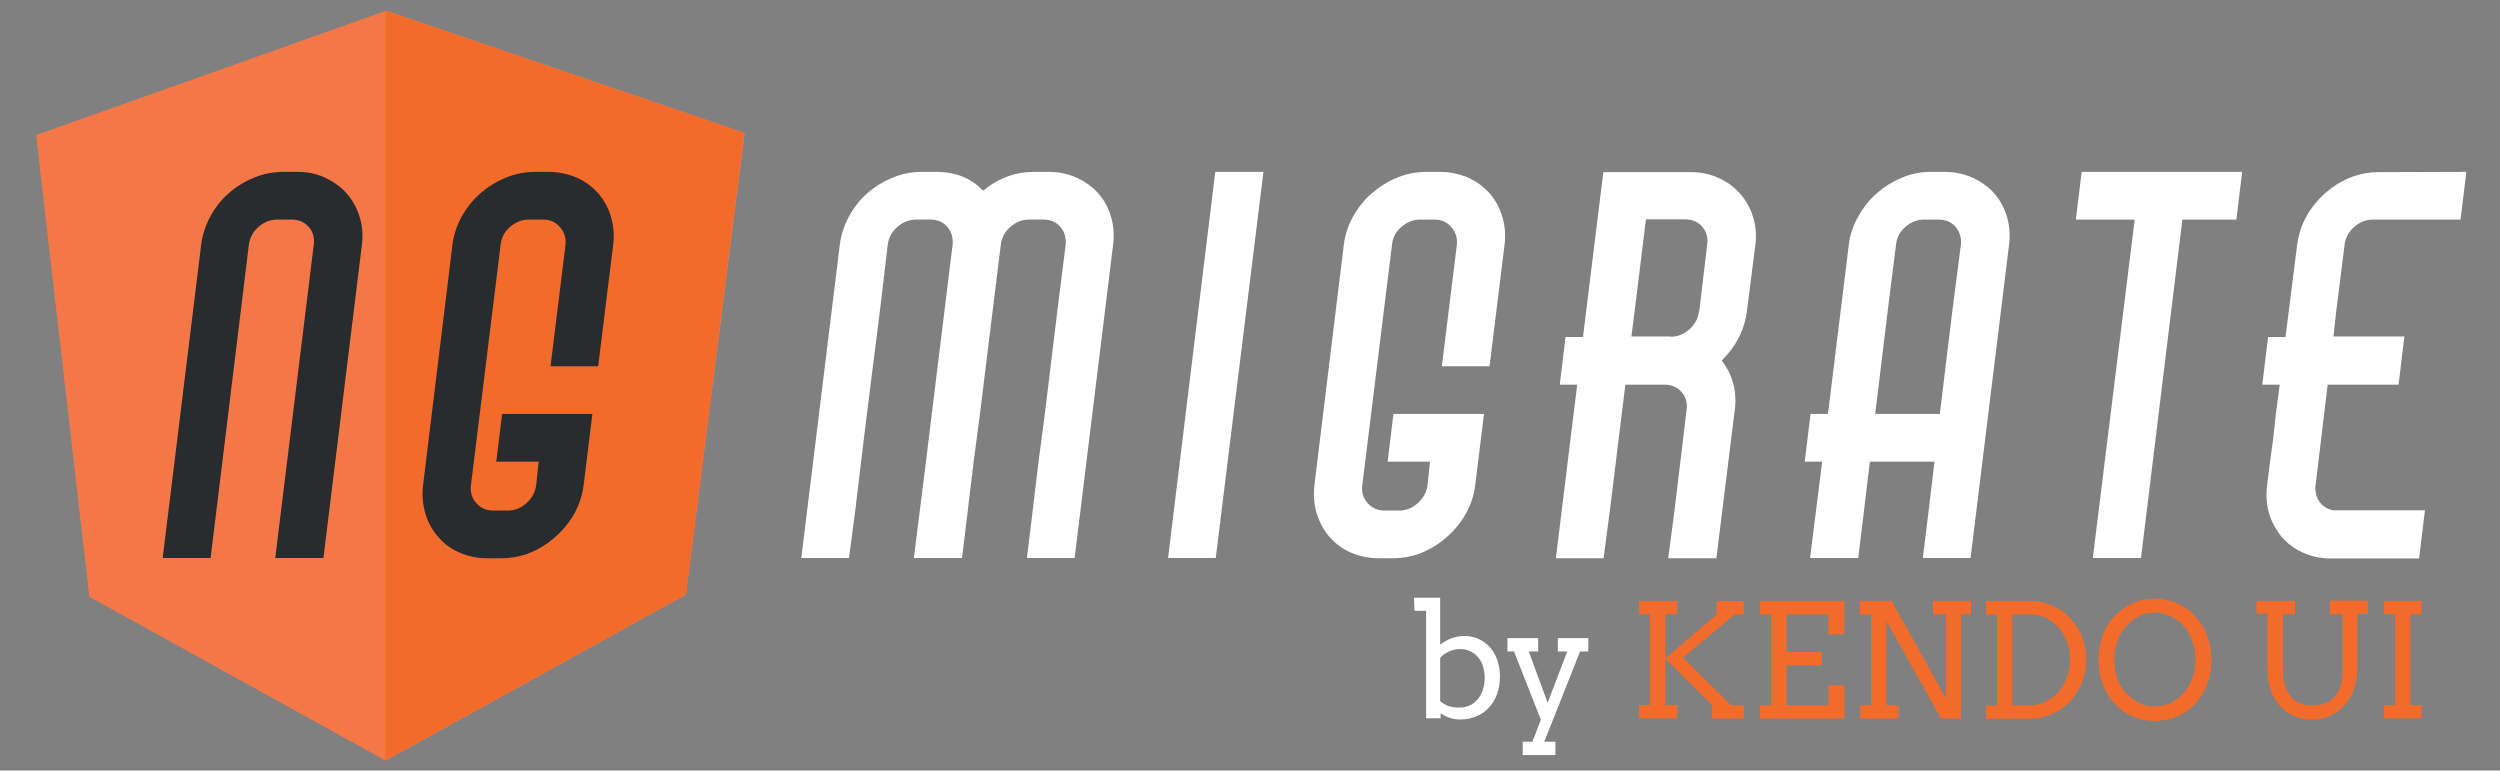 <?xml version="1.0" encoding="utf-8"?>
<!-- Generator: Adobe Illustrator 19.2.1, SVG Export Plug-In . SVG Version: 6.00 Build 0)  -->
<svg version="1.1" id="Layer_1" xmlns="http://www.w3.org/2000/svg" xmlns:xlink="http://www.w3.org/1999/xlink" x="0px" y="0px"
	 viewBox="0 0 1032.7 318.3" style="enable-background:new 0 0 1032.7 318.3;" xml:space="preserve">
<rect x="0" y="0" width="1032.7" height="318.3" fill="#808080" stroke="none"/>
<style type="text/css">
	.st0{fill:#F47847;}
	.st1{fill:#F36B2A;}
	.st2{fill:#FFFFFF;}
	.st3{fill:#292C2F;}
</style>
<g id="Page-1">
	<g id="shield-large">
		<g id="Imported-Layers" transform="translate(8, 11)">
			<path id="Fill-1" class="st0" d="M151.6-6.6L151.6-6.6L6.9,44.8l22,190.7l122.4,67.7l124.1-68.6l24.2-190.7L151.6-6.6"/>
			<path id="Fill-2" class="st1" d="M299.3,43.9L151.2-6.6v309.7l124.1-68.6L299.3,43.9L299.3,43.9z"/>
		</g>
	</g>
</g>
<g>
	<path class="st2" d="M444.7,73.4c3.5,1.6,6.5,3.7,8.9,6.4c2.4,2.7,4.2,5.8,5.3,9.6c1.1,3.7,1.4,7.6,0.9,11.7l-15.9,129.4h-19.7
		l2.4-19.7l2.4-20.1l2.6-19.7l5.2-42.8l3.4-27.1c0.3-2.9-0.5-5.4-2.2-7.4c-1.7-2-4-3-7-3h-6c-2.8,0-5.3,1-7.6,3
		c-2.3,2-3.6,4.4-4,7.4l-8.6,69.9l-2.6,19.7l-4.8,39.8h-19.9l5-39.8l2.4-19.7l8.6-69.9c0.3-2.9-0.5-5.4-2.2-7.4c-1.7-2-4.1-3-7-3
		h-5.8c-2.9,0-5.5,1-7.8,3c-2.3,2-3.6,4.4-4,7.4l-3.2,27.1l-5.4,42.8l-2.4,19.7l-2.4,20.1l-2.6,19.7h-19.7l15.9-129.4
		c0.5-4.1,1.8-8,3.8-11.7c2-3.7,4.5-6.9,7.6-9.6c3.1-2.7,6.5-4.8,10.4-6.4c3.8-1.6,7.9-2.4,12.1-2.4h6c8,0,14.4,2.6,19.3,7.8
		c6.2-5.2,13.3-7.8,21.1-7.8h6C437.4,71,441.2,71.8,444.7,73.4z"/>
	<path class="st2" d="M521.9,71l-19.7,159.5h-19.7L502,71C502,71,521.9,71,521.9,71z"/>
	<path class="st2" d="M614.5,79c1.2,1.3,1.8,1.9,1.7,1.8c-0.1-0.1-0.3-0.4-0.8-0.9c-0.5-0.5-0.9-0.9-1.3-1.3
		C613.7,78.2,613.8,78.3,614.5,79c2.8,2.9,4.8,6.3,6,10.3c1.2,3.9,1.5,7.9,1,11.8l-6.2,50.2h-6.2h-13.5l6.2-50.2
		c0.3-2.8-0.5-5.2-2.3-7.3c-1.8-2.1-4.1-3.1-6.9-3.1h-6c-2.8,0-5.3,1-7.7,3c-2.3,2-3.6,4.4-3.9,7.4l-12.3,99.6
		c-0.3,2.8,0.5,5.2,2.3,7.2c1.8,2,4.1,3,6.9,3h6c2.9,0,5.5-1,7.8-3.1c2.3-2.1,3.6-4.5,4-7.5l1-9.6h-17.5l2.4-19.7h17.7h13.5h6.2
		l-3.6,29.3c-0.8,6.5-3.4,12.3-7.7,17.4c-4.3,5.1-9.5,8.8-15.6,11.1c-3.5,1.2-7,1.8-10.6,1.8h-6c-4.1,0-7.9-0.8-11.4-2.3
		c-3.5-1.5-6.4-3.7-8.8-6.4c-2.4-2.7-4.1-5.9-5.3-9.5c-1.1-3.6-1.5-7.4-1.1-11.5l12.2-99.8c0.5-4.1,1.8-8,3.8-11.6
		c2-3.6,4.5-6.8,7.7-9.6c3.1-2.7,6.6-4.9,10.5-6.5c3.8-1.6,7.9-2.4,12.1-2.4h5.8c3.6,0,7.1,0.7,10.6,2C609,74.4,612,76.4,614.5,79z"
		/>
	<path class="st2" d="M721.6,128.6c-0.5,4-1.7,7.7-3.5,11.1c-1.8,3.5-4.1,6.5-6.9,9.2c2.1,2.7,3.7,5.8,4.7,9.3
		c1,3.5,1.2,7.2,0.7,11.1l-7.6,61.3h-19.9l2.6-19.7l5-41.6c0.4-2.9-0.3-5.4-2.1-7.4c-1.8-2-4.1-3-6.9-3h-16.3l-6.4,52l-2.6,19.7
		h-19.7l8.8-71.7h-7.2l2.4-19.7h7.2l8.4-68.1h36.2c4.1,0,7.9,0.8,11.4,2.4c3.5,1.6,6.4,3.7,8.8,6.4c2.4,2.7,4.2,5.8,5.4,9.6
		c1.2,3.7,1.5,7.6,1,11.7L721.6,128.6z M690.2,139.1c2.8,0,5.3-1,7.7-3.1c2.3-2.1,3.6-4.5,3.9-7.5l0.2-0.4l3.2-27.1
		c0.4-2.9-0.3-5.4-2.1-7.4c-1.8-2-4.1-3-7.1-3h-16.1l-4.6,37.4l-1.4,11H690.2z"/>
	<path class="st2" d="M803.3,71c4.1,0,7.9,0.8,11.5,2.4c3.5,1.6,6.5,3.7,8.9,6.4c2.4,2.7,4.1,5.8,5.3,9.6c1.1,3.7,1.4,7.6,0.9,11.7
		l-15.9,129.4h-19.7l2.4-19.7l2.4-20.1h-26.7l-2.4,20.1l-2.4,19.7h-19.9l5-39.8h-7.2l2.4-19.7h7.2l8.6-69.9c0.5-4.1,1.8-8,3.9-11.7
		c2.1-3.7,4.6-6.9,7.7-9.6c3.1-2.7,6.5-4.8,10.3-6.4s7.8-2.4,11.9-2.4L803.3,71L803.3,71z M810,101.1c0.3-2.9-0.5-5.4-2.2-7.4
		c-1.7-2-4.1-3-7-3h-6c-2.8,0-5.4,1-7.7,3c-2.3,2-3.6,4.4-3.9,7.4l-3.4,27.1l-5.2,42.8h26.7l5.2-42.8L810,101.1z"/>
	<path class="st2" d="M926.2,71l-2.4,19.7H922h-20.5l-17.1,139.8h-19.9l17.3-139.8h-4.6h-19.7l2.4-19.7h12.7h11.6h11.7h8
		C903.9,71,926.2,71,926.2,71z"/>
	<path class="st2" d="M1018.8,71l-2.4,19.7h-1.8h-28.5h-5.8c-2.9,0-5.5,1-7.8,3c-2.3,2-3.6,4.4-4,7.4l-3.4,27.1l-1.2,10.8h16.3h11.2
		h1.8l-2.4,19.9h-1.8H978h-16.5l-3.8,31.7l-1,8.4l-0.2,1.4c-0.3,2.7,0.3,4.9,1.6,6.8c1.3,1.9,3.2,3.1,5.6,3.6h18.3h19.7l-2.4,19.7
		v0.2h-19.9H963c-0.5,0-1,0-1.5,0c-0.5,0-1-0.1-1.7-0.2c-2.3-0.1-4.6-0.7-7-1.6c-5.6-2.1-9.9-5.7-12.9-10.9
		c-3.1-5.1-4.2-11-3.4-17.6l1.2-9.6l1.4-10.3l1-9.4l1.6-12.2h-7.2l2.4-19.7h7.2l4.8-38c0.8-6.5,3.4-12.3,7.7-17.4
		c4.3-5.1,9.4-8.7,15.4-10.9c3.3-1.2,6.9-1.8,10.8-1.8h6L1018.8,71L1018.8,71z"/>
</g>
<g>
	<path class="st3" d="M134.3,73.4c3.4,1.6,6.4,3.7,8.8,6.4c2.4,2.7,4.2,5.8,5.4,9.6c1.2,3.7,1.5,7.6,1,11.7l-15.9,129.4h-19.9
		l15.9-129.4c0.4-2.9-0.3-5.4-2.1-7.4c-1.8-2-4.1-3-7.1-3h-5.8c-2.9,0-5.5,1-7.8,3c-2.3,2-3.6,4.5-4,7.4L87,230.5H67.2l15.9-129.4
		c0.5-4.1,1.8-8,3.8-11.7c2-3.7,4.5-6.9,7.6-9.6c3.1-2.7,6.5-4.8,10.4-6.4c3.8-1.6,7.9-2.4,12.1-2.4h6
		C127.1,71,130.9,71.8,134.3,73.4z"/>
	<path class="st3" d="M246.3,79c1.2,1.3,1.8,1.9,1.7,1.8c-0.1-0.1-0.3-0.4-0.8-0.9c-0.5-0.5-0.9-0.9-1.3-1.3
		C245.5,78.2,245.6,78.3,246.3,79c2.8,2.9,4.8,6.3,6,10.3c1.2,3.9,1.5,7.9,1,11.8l-6.2,50.2h-6.2h-13.5l6.2-50.2
		c0.3-2.8-0.5-5.2-2.3-7.3c-1.8-2.1-4.1-3.1-6.9-3.1h-6c-2.8,0-5.3,1-7.7,3c-2.3,2-3.6,4.5-3.9,7.4l-12.3,99.6
		c-0.3,2.8,0.5,5.2,2.3,7.2c1.8,2,4.1,3,6.9,3h6c2.9,0,5.5-1,7.8-3.1c2.3-2.1,3.6-4.5,4-7.5l1-9.6h-17.5l2.4-19.7H225h13.5h6.2
		l-3.6,29.3c-0.8,6.5-3.4,12.3-7.7,17.4c-4.3,5.1-9.5,8.8-15.6,11.1c-3.4,1.2-7,1.8-10.6,1.8h-6c-4.1,0-7.9-0.8-11.3-2.3
		c-3.5-1.5-6.4-3.6-8.8-6.4c-2.4-2.7-4.2-5.9-5.3-9.5c-1.1-3.6-1.5-7.4-1.1-11.5l12.2-99.8c0.5-4.1,1.8-8,3.8-11.6
		c2-3.6,4.5-6.8,7.7-9.6c3.1-2.7,6.6-4.9,10.5-6.5c3.9-1.6,7.9-2.4,12.1-2.4h5.8c3.6,0,7.1,0.7,10.6,2
		C240.8,74.4,243.8,76.4,246.3,79z"/>
</g>
<g>
	<path class="st2" d="M584.1,246.9h10.8v19.4c1.4-1.1,3-2,4.6-2.6c1.7-0.6,3.4-1,5.2-1c2.2,0,4.2,0.4,6,1.2c1.8,0.8,3.4,2,4.7,3.4
		c1.3,1.5,2.3,3.2,3.1,5.3c0.7,2.1,1.1,4.3,1.1,6.8c0,2.7-0.4,5.1-1.2,7.3c-0.8,2.2-1.9,4-3.4,5.6c-1.4,1.6-3.2,2.8-5.1,3.6
		c-2,0.8-4.2,1.3-6.5,1.3c-1.6,0-3.2-0.2-4.6-0.7c-1.4-0.5-2.7-1.1-3.7-1.9v2.1h-6v-44.4h-4.8L584.1,246.9L584.1,246.9z
		 M603.1,268.1c-1.6,0-3.1,0.3-4.5,1c-1.4,0.6-2.7,1.5-3.7,2.6v17.9c0.7,0.7,1.7,1.3,3,1.9c1.3,0.5,3,0.8,5,0.8
		c1.4,0,2.7-0.3,3.9-0.8c1.3-0.5,2.4-1.3,3.3-2.3c1-1,1.7-2.3,2.3-3.9c0.6-1.5,0.9-3.3,0.9-5.4c0-1.9-0.3-3.5-0.8-5
		c-0.5-1.5-1.3-2.7-2.2-3.7c-0.9-1-2-1.8-3.3-2.3C605.8,268.3,604.5,268.1,603.1,268.1z"/>
	<path class="st2" d="M622.8,263.6h12.6v5.5h-3.9l7.8,21.2l8.1-21.2h-3.9v-5.5h12.6v5.5h-3.4l-14.8,37.3h4.6v5.5H629v-5.5h4l3.5-9.1
		l-11.1-28.2h-2.7V263.6z"/>
	<path class="st1" d="M677,248.2h15.8v5.5h-4.9v37.5h4.9v5.5h-15.8v-5.5h4.6v-37.5H677V248.2z M709.1,253.8v-5.5h11.2v5.5h-3.8
		l-21.3,17.9l19.9,19.6h5.2v5.5h-13.1v-5.5L687.9,272L709.1,253.8z"/>
	<path class="st1" d="M727,248.2h34.8V262h-6.6v-8.2H738v15.5h14.6v5.5H738v16.5h17.3v-8.2h6.6v13.7H727v-5.5h4.6v-37.5H727V248.2z"
		/>
	<path class="st1" d="M798.4,248.2h15.8v5.5H810v43.1h-8.2l-22.6-40.3v34.8h5v5.5h-15.8v-5.5h4.5v-37.5h-4.6v-5.6h13.1l22.2,39.9
		l0.3-1.5v-32.8h-5.4L798.4,248.2L798.4,248.2z"/>
	<path class="st1" d="M820.3,248.2h18.1c2.2,0,4.3,0.3,6.4,0.9c2,0.6,3.9,1.4,5.6,2.4c1.7,1,3.3,2.3,4.7,3.8
		c1.4,1.5,2.6,3.1,3.6,4.9c1,1.8,1.8,3.7,2.3,5.8c0.5,2.1,0.8,4.2,0.8,6.4c0,2.3-0.3,4.4-0.8,6.5c-0.5,2.1-1.3,4-2.3,5.8
		c-1,1.8-2.2,3.5-3.6,5c-1.4,1.5-3,2.8-4.7,3.8c-1.7,1.1-3.6,1.9-5.6,2.5c-2,0.6-4.1,0.9-6.4,0.9h-18.1v-5.5h4.6v-37.5h-4.6V248.2z
		 M831.2,253.8v37.5h7.6c2.2,0,4.4-0.5,6.3-1.5c2-1,3.7-2.3,5.2-4c1.5-1.7,2.6-3.7,3.5-6c0.9-2.3,1.3-4.8,1.3-7.4
		c0-2.6-0.4-5-1.3-7.3c-0.9-2.3-2-4.2-3.5-5.9c-1.5-1.7-3.2-3-5.2-4c-2-1-4.1-1.4-6.3-1.4H831.2z"/>
	<path class="st1" d="M890.1,297.8c-3.4,0-6.4-0.6-9.2-1.9c-2.8-1.2-5.3-3-7.4-5.3c-2.2-2.3-3.8-5-5-8.2c-1.1-3.2-1.7-6.4-1.7-9.8
		c0-3.5,0.6-6.8,1.7-9.9c1.1-3.1,2.7-5.8,4.8-8c2.1-2.3,4.5-4.1,7.4-5.4c2.9-1.3,6-2,9.4-2c3.4,0,6.6,0.7,9.5,2
		c2.9,1.3,5.3,3.1,7.4,5.4c2,2.3,3.6,4.9,4.8,8c1.1,3.1,1.7,6.4,1.7,9.9s-0.6,6.8-1.7,9.9c-1.1,3.1-2.7,5.7-4.8,8
		c-2.1,2.3-4.5,4.1-7.4,5.4C896.7,297.1,893.5,297.8,890.1,297.8z M890.1,291.8c2.5,0,4.8-0.5,6.9-1.6c2.1-1,3.8-2.5,5.3-4.2
		c1.5-1.8,2.6-3.8,3.4-6.1c0.8-2.3,1.2-4.8,1.2-7.4c0-2.6-0.4-5.2-1.3-7.7c-0.9-2.5-2.1-4.6-3.6-6.3s-3.3-3-5.4-4
		c-2.1-0.9-4.2-1.4-6.4-1.4c-2.5,0-4.9,0.5-6.9,1.6c-2.1,1-3.8,2.5-5.3,4.2s-2.6,3.8-3.4,6.2c-0.8,2.3-1.2,4.8-1.2,7.4
		c0,3,0.4,5.7,1.3,8c0.9,2.3,2,4.3,3.5,5.8c1.4,1.5,3.2,2.8,5.2,3.9C885.3,291.3,887.6,291.8,890.1,291.8z"/>
	<path class="st1" d="M932.3,248.2H948v5.5h-5v22.6c0,2.7,0.3,5,0.9,6.9c0.6,1.9,1.5,3.5,2.5,4.7c1.1,1.2,2.4,2.1,3.8,2.6
		c1.5,0.6,3.1,0.8,4.9,0.8c1.8,0,3.5-0.2,5.1-0.7c1.5-0.5,2.9-1.3,4-2.5c1.1-1.2,2-2.7,2.6-4.6c0.6-1.9,0.9-4.3,0.9-7.2v-22.6h-5.3
		v-5.6h15.7v5.5h-4.3v21.9c0,3.5-0.5,6.6-1.5,9.3c-1,2.7-2.3,5-4,6.8s-3.7,3.2-6,4.2c-2.3,1-4.7,1.4-7.4,1.4c-2.6,0-5-0.5-7.2-1.4
		c-2.2-0.9-4.2-2.3-5.8-4.1c-1.7-1.8-3-4-3.9-6.7c-1-2.6-1.4-5.6-1.4-9v-22.5h-4.5V248.2z"/>
	<path class="st1" d="M984.8,248.2h15.5v5.5h-4.6v37.5h4.6v5.5h-15.5v-5.5h4.6v-37.5h-4.6V248.2z"/>
</g>
</svg>
